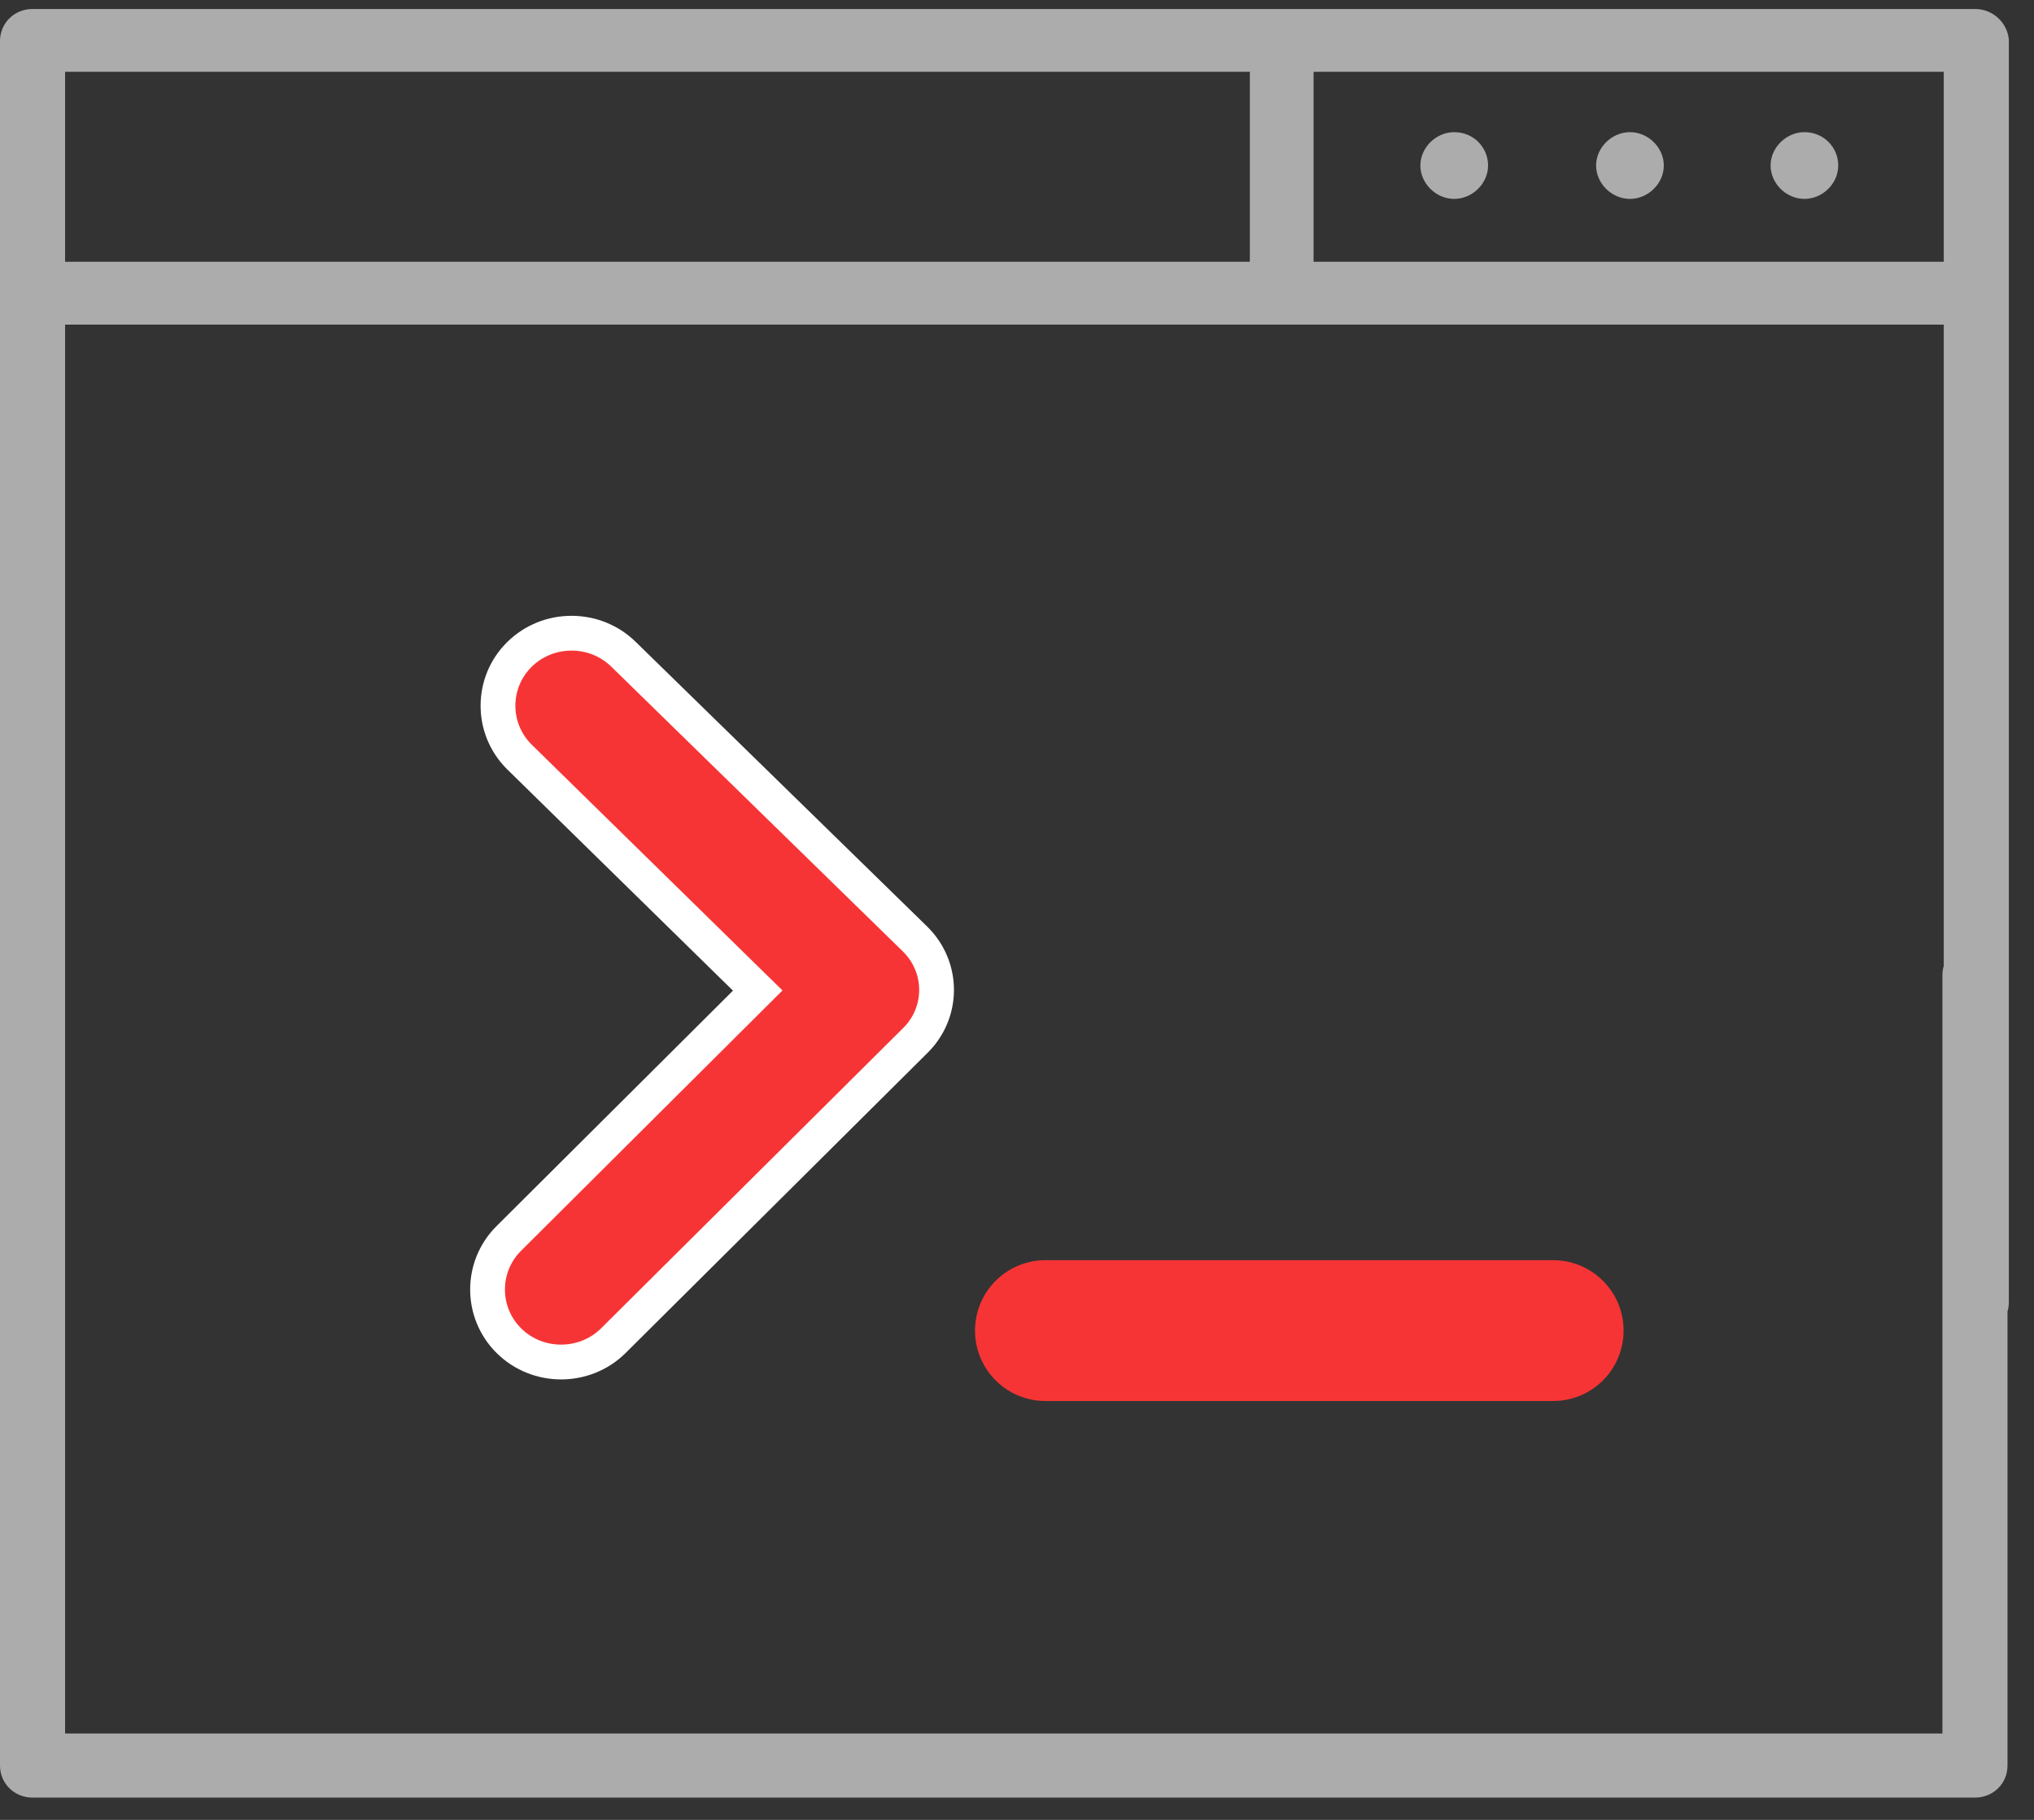 <?xml version="1.0" encoding="UTF-8"?>
<svg width="38px" height="34px" viewBox="0 0 38 34" version="1.1" xmlns="http://www.w3.org/2000/svg" xmlns:xlink="http://www.w3.org/1999/xlink">
    <rect x="0" y="0" width="38" height="34" fill="#333333" stroke="none"/>
    <!-- Generator: Sketch 52.2 (67145) - http://www.bohemiancoding.com/sketch -->
    <title>Open_Eventualities</title>
    <desc>Created with Sketch.</desc>
    <g id="Page-1" stroke="none" stroke-width="1" fill="none" fill-rule="evenodd">
        <g id="Open_Eventualities">
            <g id="Group" transform="translate(-0, 0)" fill="#ACACAC">
                <path d="M36.897,0.168 L0.608,0.168 C0.268,0.168 0,0.431 0,0.767 L0,32.985 C0,33.321 0.268,33.584 0.608,33.584 L36.897,33.584 C37.238,33.584 37.505,33.321 37.505,32.985 L37.505,18.218 C37.505,17.883 37.238,17.619 36.897,17.619 C36.557,17.619 36.289,17.883 36.289,18.218 L36.289,32.386 L1.216,32.386 L1.216,6.065 L36.314,6.065 L36.314,24.331 C36.314,24.667 36.581,24.93 36.922,24.93 C37.262,24.93 37.53,24.667 37.53,24.331 L37.53,0.743 C37.505,0.431 37.238,0.168 36.897,0.168 Z M1.216,1.342 L23.35,1.342 L23.35,4.89 L1.216,4.89 L1.216,1.342 Z M24.541,4.866 L24.541,1.342 L36.314,1.342 L36.314,4.89 L24.541,4.89 L24.541,4.866 Z" id="Shape" fill-rule="nonzero"></path>
                <path d="M30.452,2.469 C30.111,2.469 29.819,2.757 29.819,3.092 C29.819,3.428 30.111,3.716 30.452,3.716 C30.792,3.716 31.084,3.428 31.084,3.092 C31.084,2.757 30.792,2.469 30.452,2.469 Z" id="Shape"></path>
                <path d="M27.168,2.469 C26.828,2.469 26.536,2.757 26.536,3.092 C26.536,3.428 26.828,3.716 27.168,3.716 C27.509,3.716 27.801,3.428 27.801,3.092 C27.801,2.757 27.533,2.469 27.168,2.469 Z" id="Shape"></path>
                <path d="M33.711,2.469 C33.371,2.469 33.079,2.757 33.079,3.092 C33.079,3.428 33.371,3.716 33.711,3.716 C34.052,3.716 34.343,3.428 34.343,3.092 C34.343,2.757 34.076,2.469 33.711,2.469 Z" id="Shape"></path>
            </g>
            <path d="M17.099,17.547 L11.651,12.226 C11.115,11.698 10.24,11.698 9.705,12.226 C9.17,12.753 9.17,13.616 9.705,14.143 L14.156,18.506 L9.51,23.133 C8.975,23.66 8.975,24.523 9.51,25.05 C10.045,25.578 10.921,25.578 11.456,25.05 L17.074,19.465 C17.634,18.938 17.634,18.075 17.099,17.547 Z" id="Shape" stroke="#FFFFFF" stroke-width="0.65" fill="#F73435"></path>
            <path d="M19.531,24.859 L29.017,24.859" id="Shape" stroke="#F73435" stroke-width="2.631" stroke-linecap="round" stroke-linejoin="round"></path>
        </g>
    </g>
</svg>